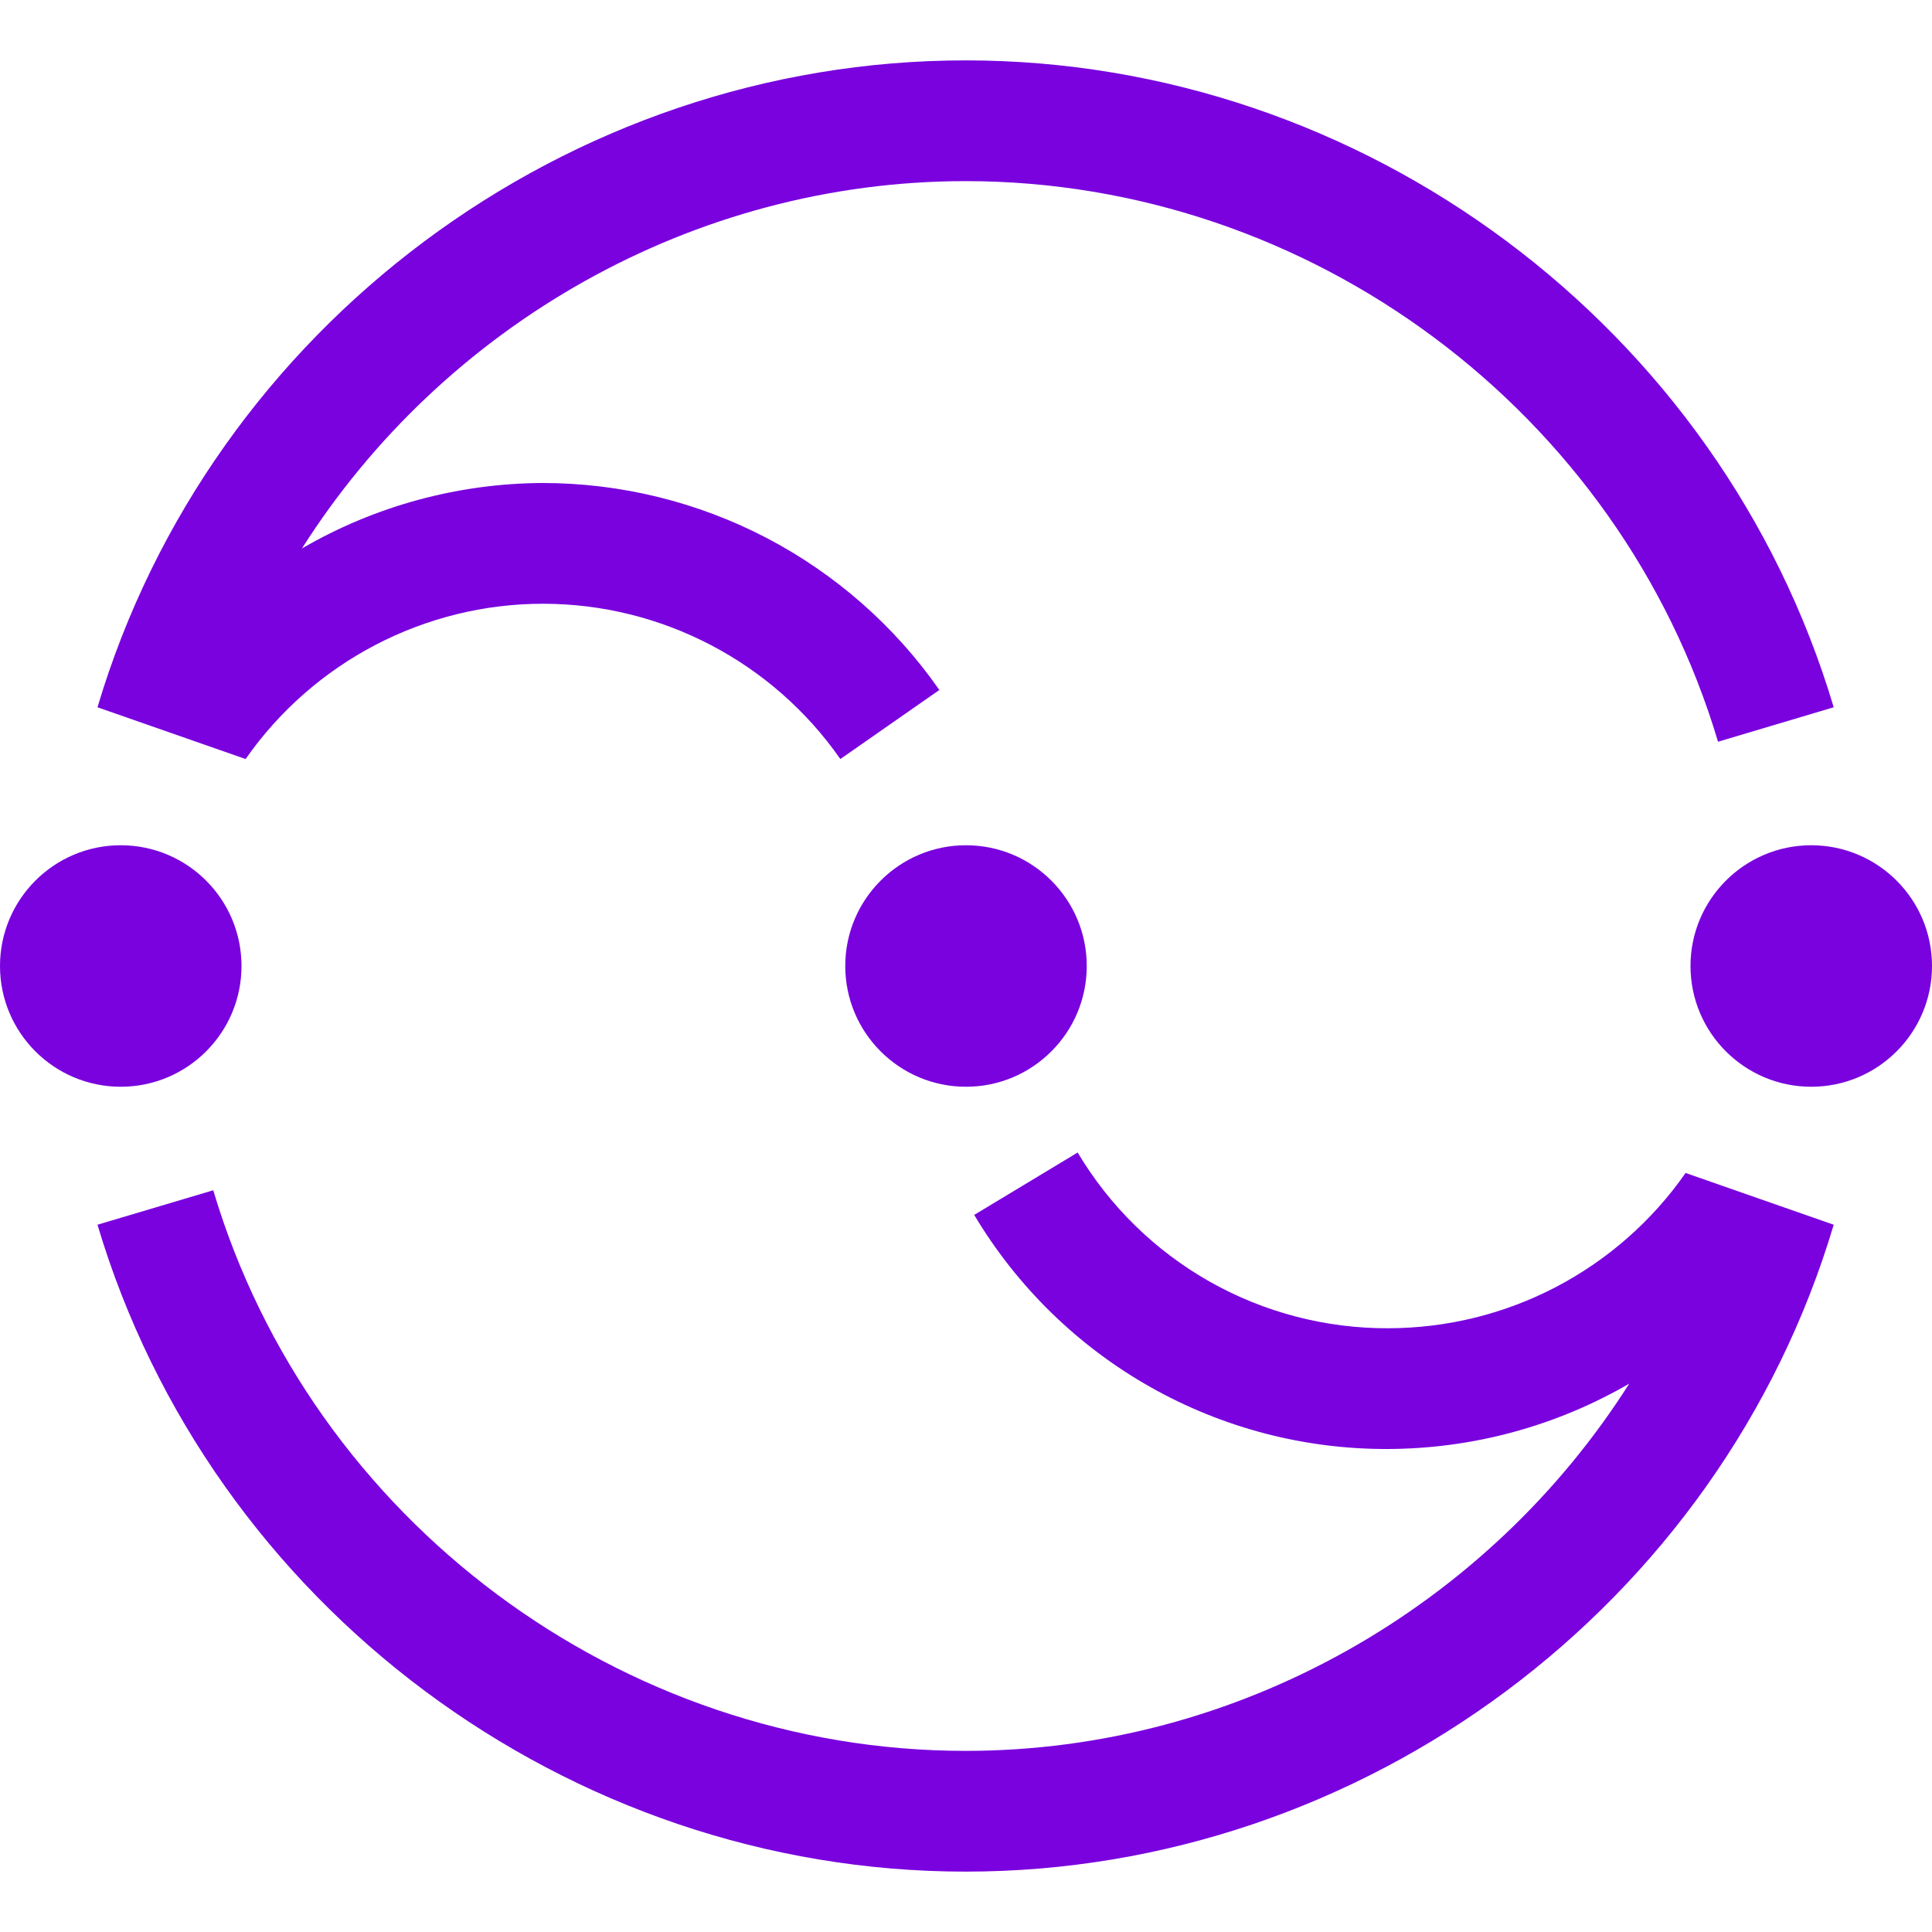 <svg width="24" height="24" viewBox="0 0 24 24" fill="none" xmlns="http://www.w3.org/2000/svg">
<g clip-path="url(#clip0_8663_15657)">
<path d="M20.939 14.571C20.524 15.166 19.971 15.652 19.328 15.988C18.685 16.324 17.971 16.499 17.245 16.5C16.468 16.503 15.703 16.303 15.027 15.921C14.35 15.538 13.785 14.985 13.387 14.317L12.102 15.092C12.633 15.982 13.386 16.719 14.288 17.229C15.19 17.739 16.209 18.005 17.245 18C18.297 17.996 19.33 17.716 20.239 17.188C18.481 19.959 15.378 21.75 11.995 21.75C7.713 21.75 3.869 18.886 2.649 14.786L1.211 15.214C2.62 19.945 7.053 23.25 11.995 23.25C16.937 23.25 21.371 19.945 22.779 15.214L20.939 14.571Z" fill="#7902DF"/>
<path d="M22.5 13.5C23.328 13.5 24 12.828 24 12C24 11.172 23.328 10.5 22.5 10.5C21.672 10.5 21 11.172 21 12C21 12.828 21.672 13.5 22.5 13.5Z" fill="#7902DF"/>
<path d="M1.5 13.5C2.328 13.5 3 12.828 3 12C3 11.172 2.328 10.5 1.5 10.5C0.672 10.5 0 11.172 0 12C0 12.828 0.672 13.5 1.5 13.5Z" fill="#7902DF"/>
<path d="M12 13.5C12.828 13.5 13.5 12.828 13.5 12C13.5 11.172 12.828 10.5 12 10.5C11.172 10.5 10.5 11.172 10.5 12C10.5 12.828 11.172 13.5 12 13.5Z" fill="#7902DF"/>
<path d="M11.995 0.75C7.053 0.75 2.619 4.054 1.211 8.786L3.051 9.429C3.894 8.222 5.275 7.5 6.745 7.5C8.215 7.5 9.597 8.221 10.439 9.429L11.669 8.571C11.116 7.778 10.379 7.13 9.522 6.682C8.665 6.235 7.712 6.001 6.745 6C5.693 6.004 4.661 6.284 3.751 6.813C5.509 4.041 8.612 2.25 11.995 2.25C16.278 2.25 20.121 5.114 21.342 9.214L22.779 8.786C21.37 4.054 16.937 0.75 11.995 0.75Z" fill="#7902DF"/>
</g>
<defs>
<clipPath id="clip0_8663_15657">
<rect width="24" height="24" fill="white"/>
</clipPath>
</defs>
</svg>
